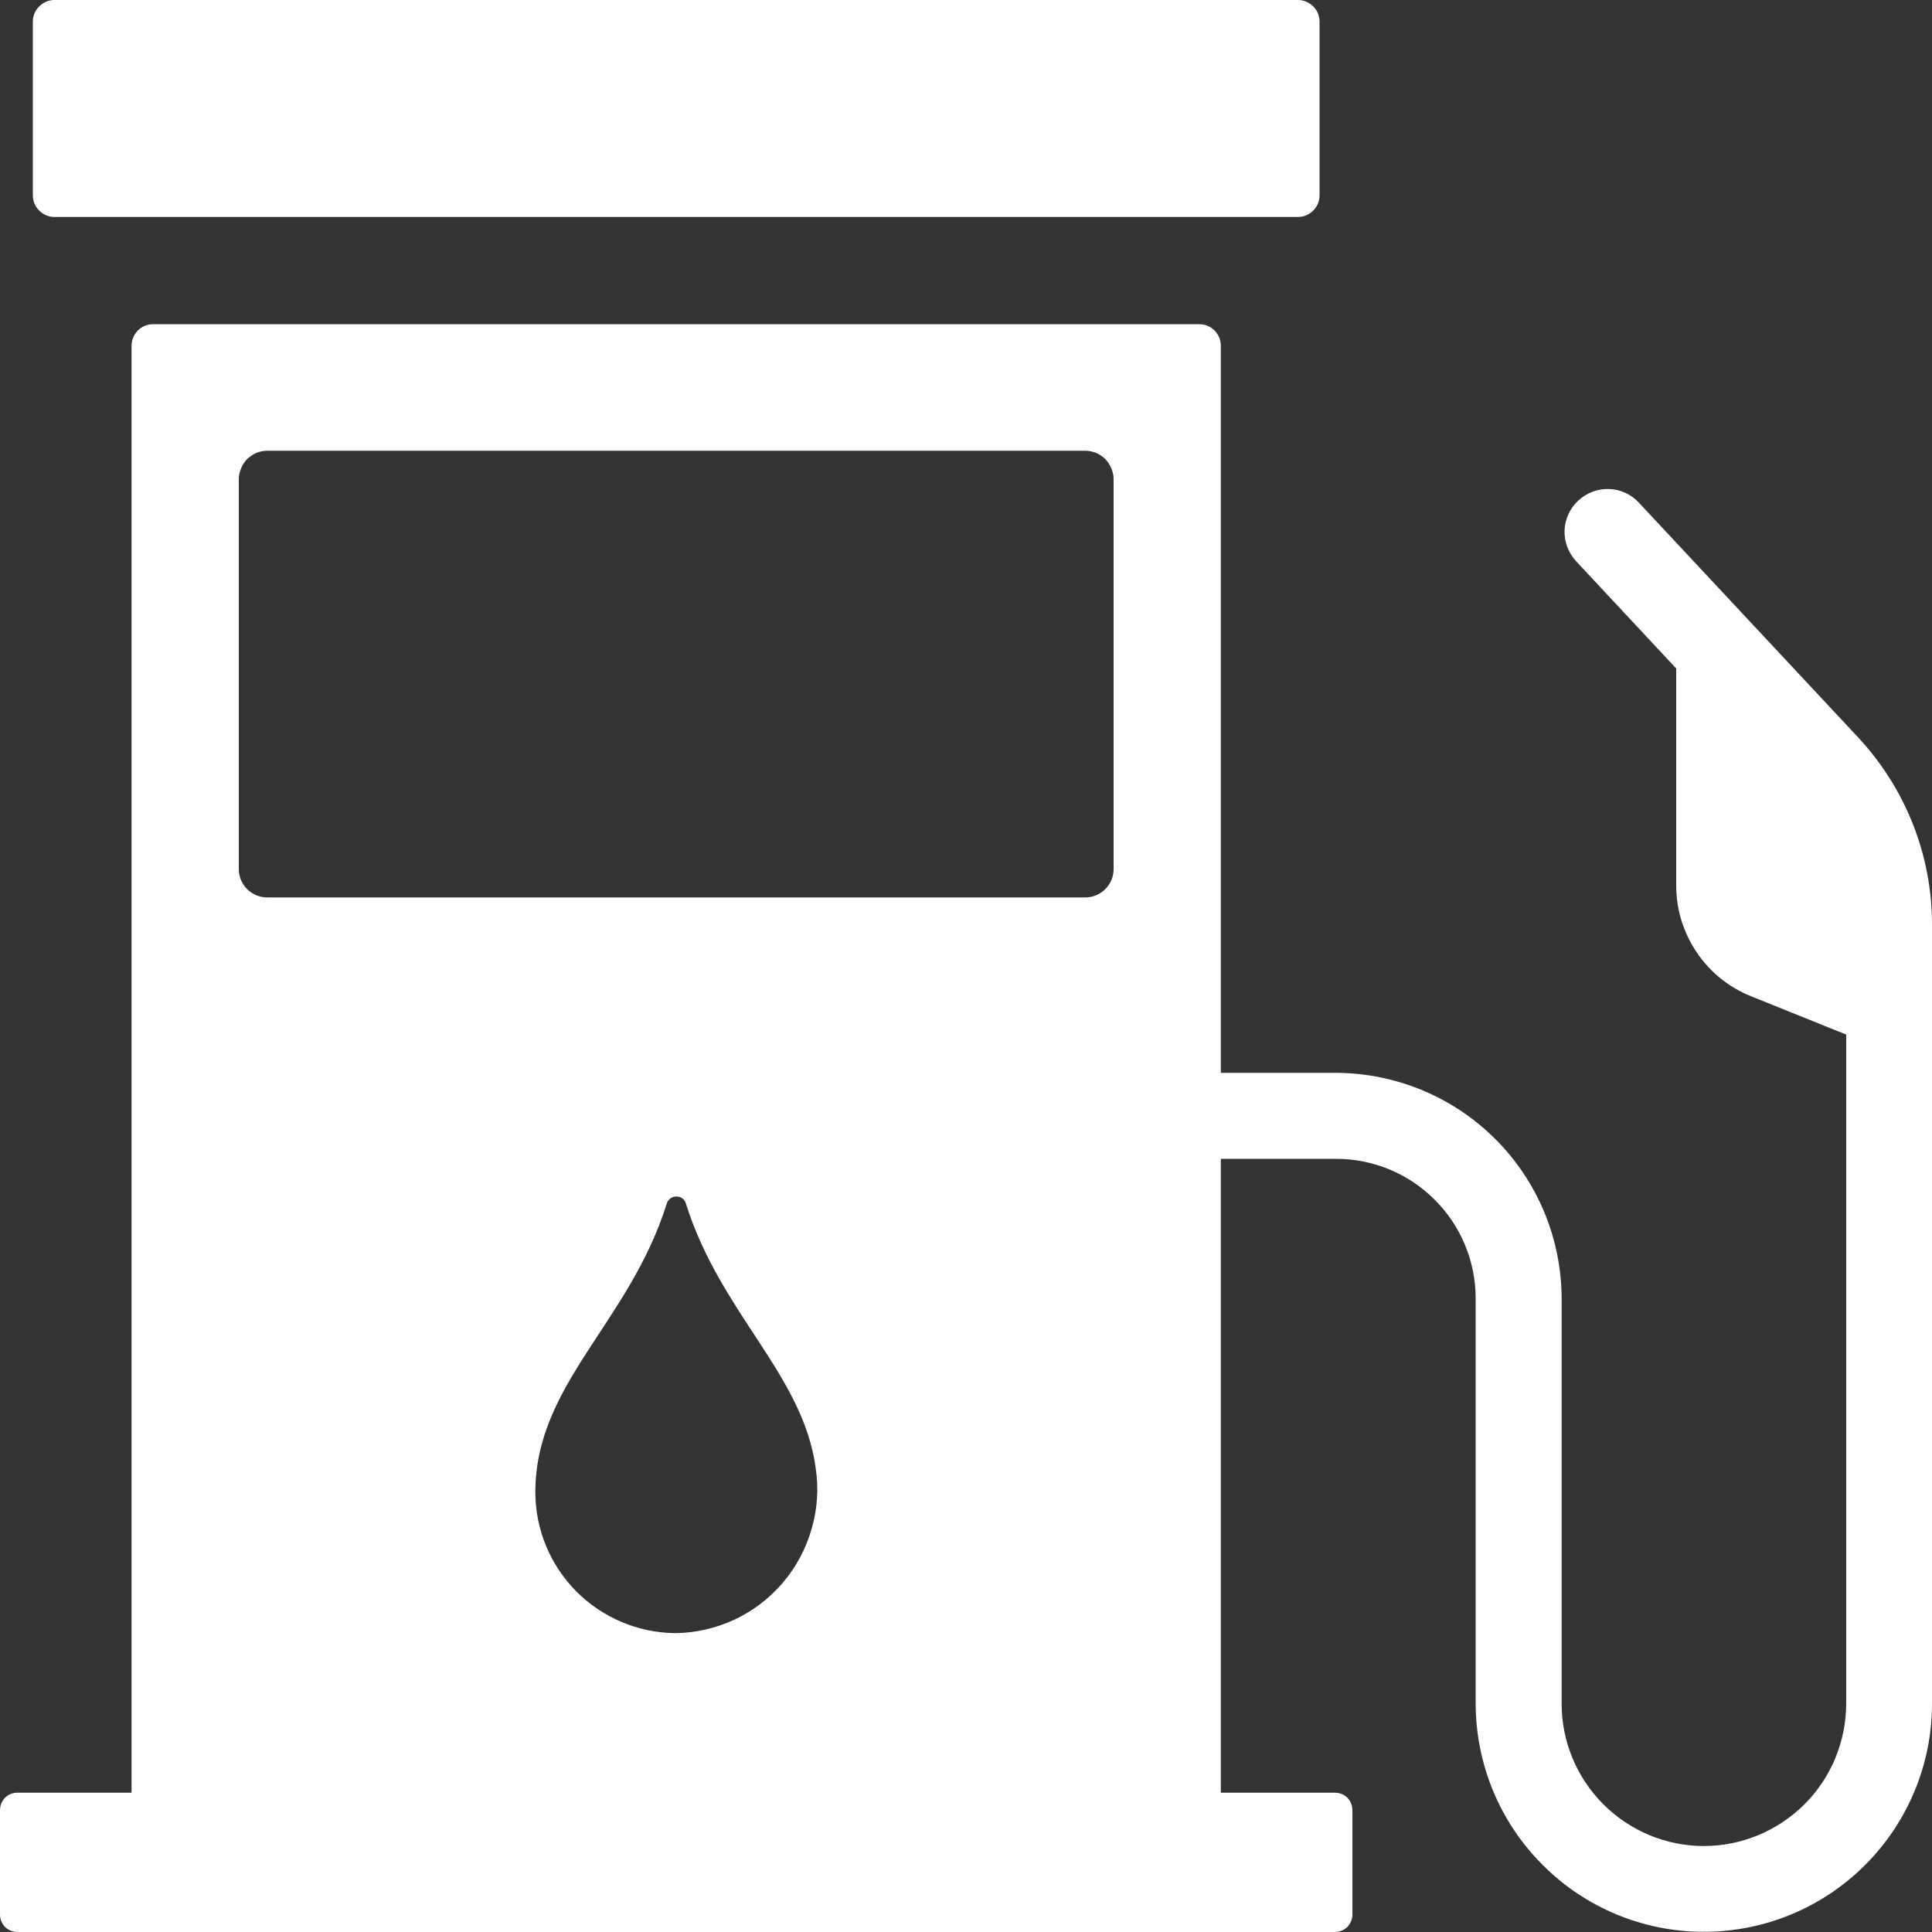 <svg width="10" height="10" viewBox="0 0 10 10" fill="none" xmlns="http://www.w3.org/2000/svg">
<rect x="0" y="0" width="10" height="10" fill="#333333" stroke="none"/>
<path d="M8.483 2.602C8.443 2.558 8.387 2.533 8.328 2.531C8.269 2.529 8.212 2.551 8.169 2.591C8.126 2.631 8.1 2.687 8.098 2.746C8.096 2.804 8.118 2.862 8.158 2.905L8.676 3.46V4.584C8.676 4.707 8.713 4.827 8.782 4.929C8.85 5.031 8.948 5.11 9.062 5.156L9.556 5.355V8.819C9.555 9.014 9.478 9.201 9.34 9.339C9.201 9.477 9.014 9.555 8.819 9.555C8.624 9.555 8.437 9.477 8.299 9.339C8.161 9.201 8.083 9.014 8.083 8.819V6.721C8.082 6.411 7.959 6.115 7.74 5.896C7.521 5.677 7.224 5.554 6.915 5.553H6.319V1.79C6.319 1.76 6.307 1.732 6.287 1.711C6.266 1.69 6.238 1.678 6.208 1.678H0.792C0.762 1.678 0.734 1.69 0.713 1.711C0.693 1.732 0.681 1.76 0.681 1.79V9.279H0.09C0.066 9.279 0.043 9.288 0.026 9.305C0.01 9.322 2.94678e-07 9.345 0 9.369V9.91C2.94678e-07 9.934 0.01 9.957 0.026 9.974C0.043 9.99 0.066 10 0.09 10H6.91C6.934 10 6.957 9.99 6.974 9.974C6.99 9.957 7 9.934 7 9.91V9.369C7 9.345 6.99 9.322 6.974 9.305C6.957 9.288 6.934 9.279 6.91 9.279H6.319V5.998H6.915C7.107 5.998 7.291 6.074 7.426 6.21C7.562 6.345 7.638 6.529 7.638 6.721V8.819C7.639 9.132 7.763 9.432 7.985 9.653C8.206 9.875 8.506 9.999 8.819 9.999C9.132 9.999 9.432 9.875 9.654 9.653C9.875 9.432 10 9.132 10 8.819V4.788C10.001 4.427 9.863 4.08 9.617 3.816L8.483 2.602ZM1.236 2.48C1.236 2.461 1.24 2.442 1.248 2.424C1.255 2.406 1.266 2.39 1.279 2.376C1.293 2.363 1.309 2.352 1.327 2.344C1.345 2.337 1.364 2.333 1.383 2.333H5.617C5.636 2.333 5.655 2.337 5.673 2.344C5.691 2.352 5.707 2.363 5.721 2.376C5.734 2.39 5.745 2.406 5.752 2.424C5.76 2.442 5.764 2.461 5.764 2.48V4.499C5.764 4.538 5.748 4.575 5.721 4.602C5.693 4.63 5.656 4.645 5.617 4.645H1.383C1.344 4.645 1.307 4.63 1.279 4.602C1.252 4.575 1.236 4.538 1.236 4.499V2.48ZM3.494 8.453C3.302 8.451 3.118 8.373 2.983 8.237C2.847 8.1 2.771 7.916 2.771 7.723C2.771 7.164 3.258 6.846 3.451 6.23C3.454 6.219 3.461 6.21 3.47 6.203C3.479 6.196 3.489 6.193 3.501 6.193C3.512 6.193 3.523 6.196 3.532 6.203C3.541 6.209 3.547 6.219 3.55 6.229C3.728 6.798 4.157 7.114 4.222 7.599C4.238 7.704 4.231 7.811 4.201 7.913C4.172 8.016 4.121 8.11 4.053 8.191C3.984 8.272 3.898 8.338 3.802 8.383C3.705 8.428 3.601 8.452 3.494 8.453H3.494ZM0.17 1.012V0.111C0.17 0.082 0.182 0.053 0.203 0.033C0.224 0.012 0.252 0 0.281 0H6.719C6.748 0 6.776 0.012 6.797 0.033C6.818 0.053 6.83 0.082 6.83 0.111V1.012C6.83 1.041 6.818 1.07 6.797 1.09C6.776 1.111 6.748 1.123 6.719 1.123H0.281C0.252 1.123 0.224 1.111 0.203 1.09C0.182 1.07 0.17 1.041 0.17 1.012H0.17Z" fill="white"/>
</svg>
